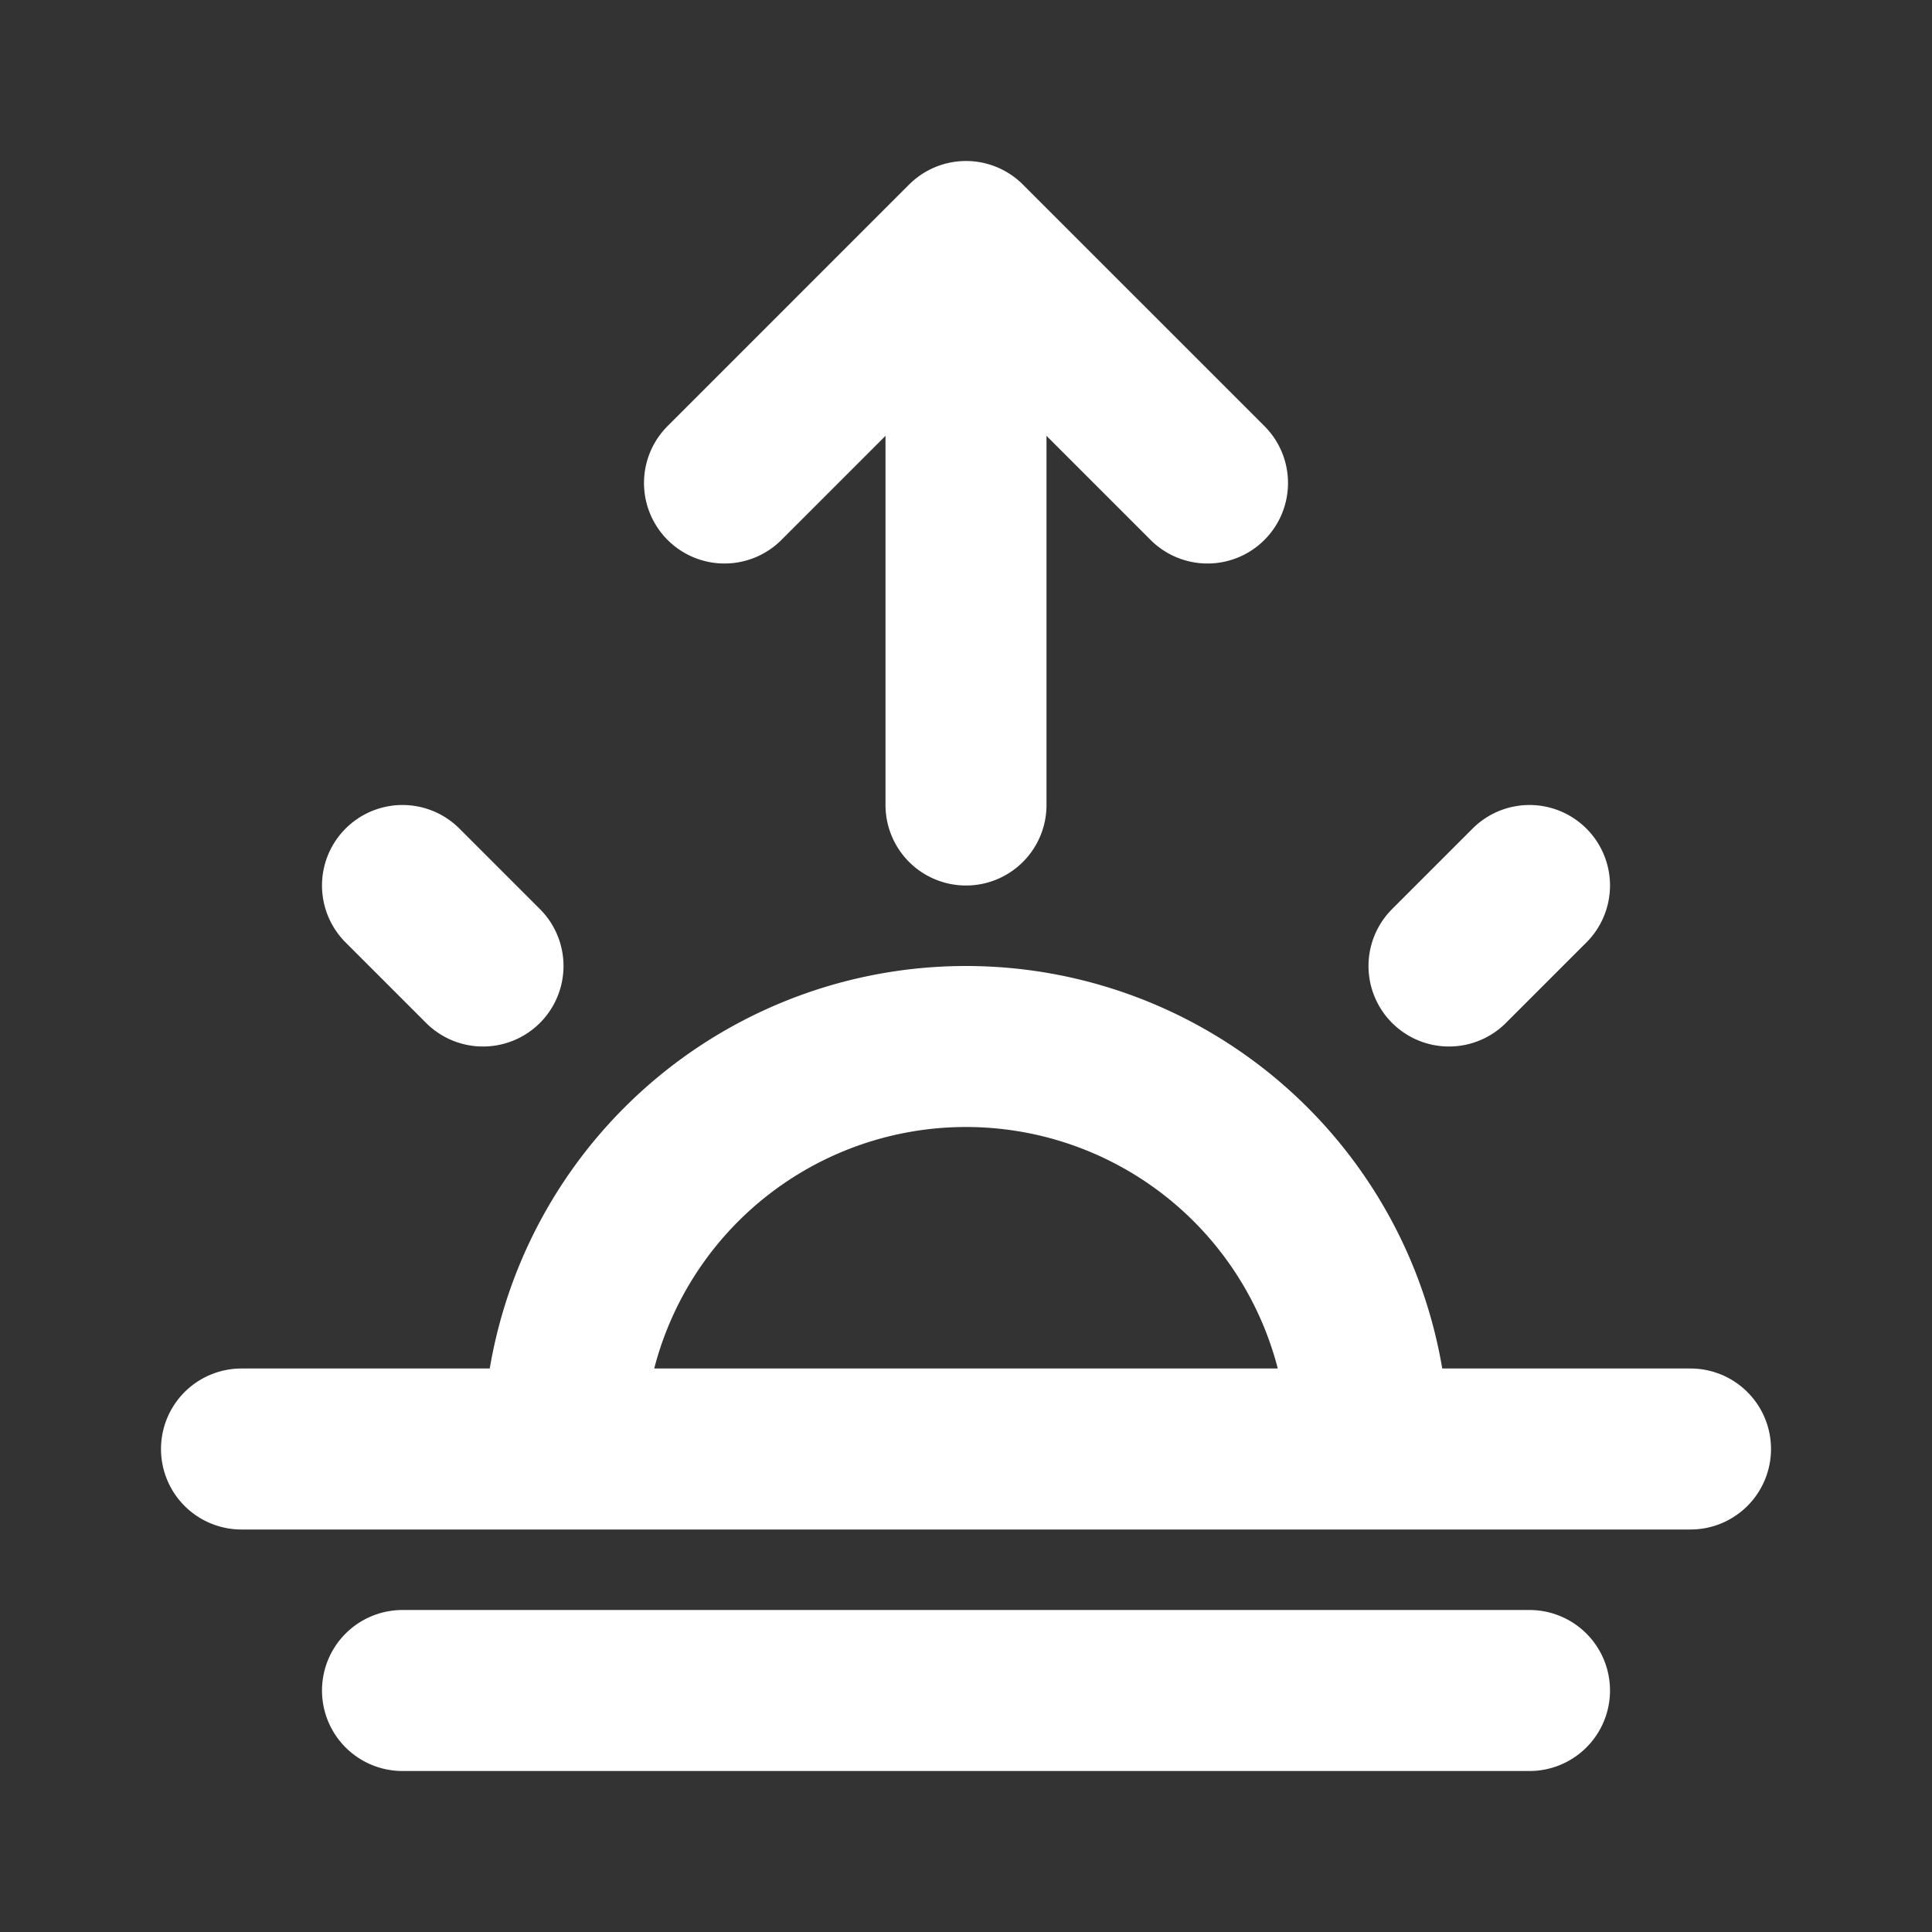 <svg width="800" height="800" viewBox="0 0 24 24" fill="none" xmlns="http://www.w3.org/2000/svg">
<rect x="0" y="0" width="24" height="24" fill="#333333" stroke="none"/>
<path d="M12 10V3m0 0L9 6m3-3 3 3m-9 6-1-1m13 1 1-1M3 18h18M5 21h14M7 18a5 5 0 0 1 10 0" stroke="#FFF" stroke-width="2" stroke-linecap="round" stroke-linejoin="round"/>
</svg>